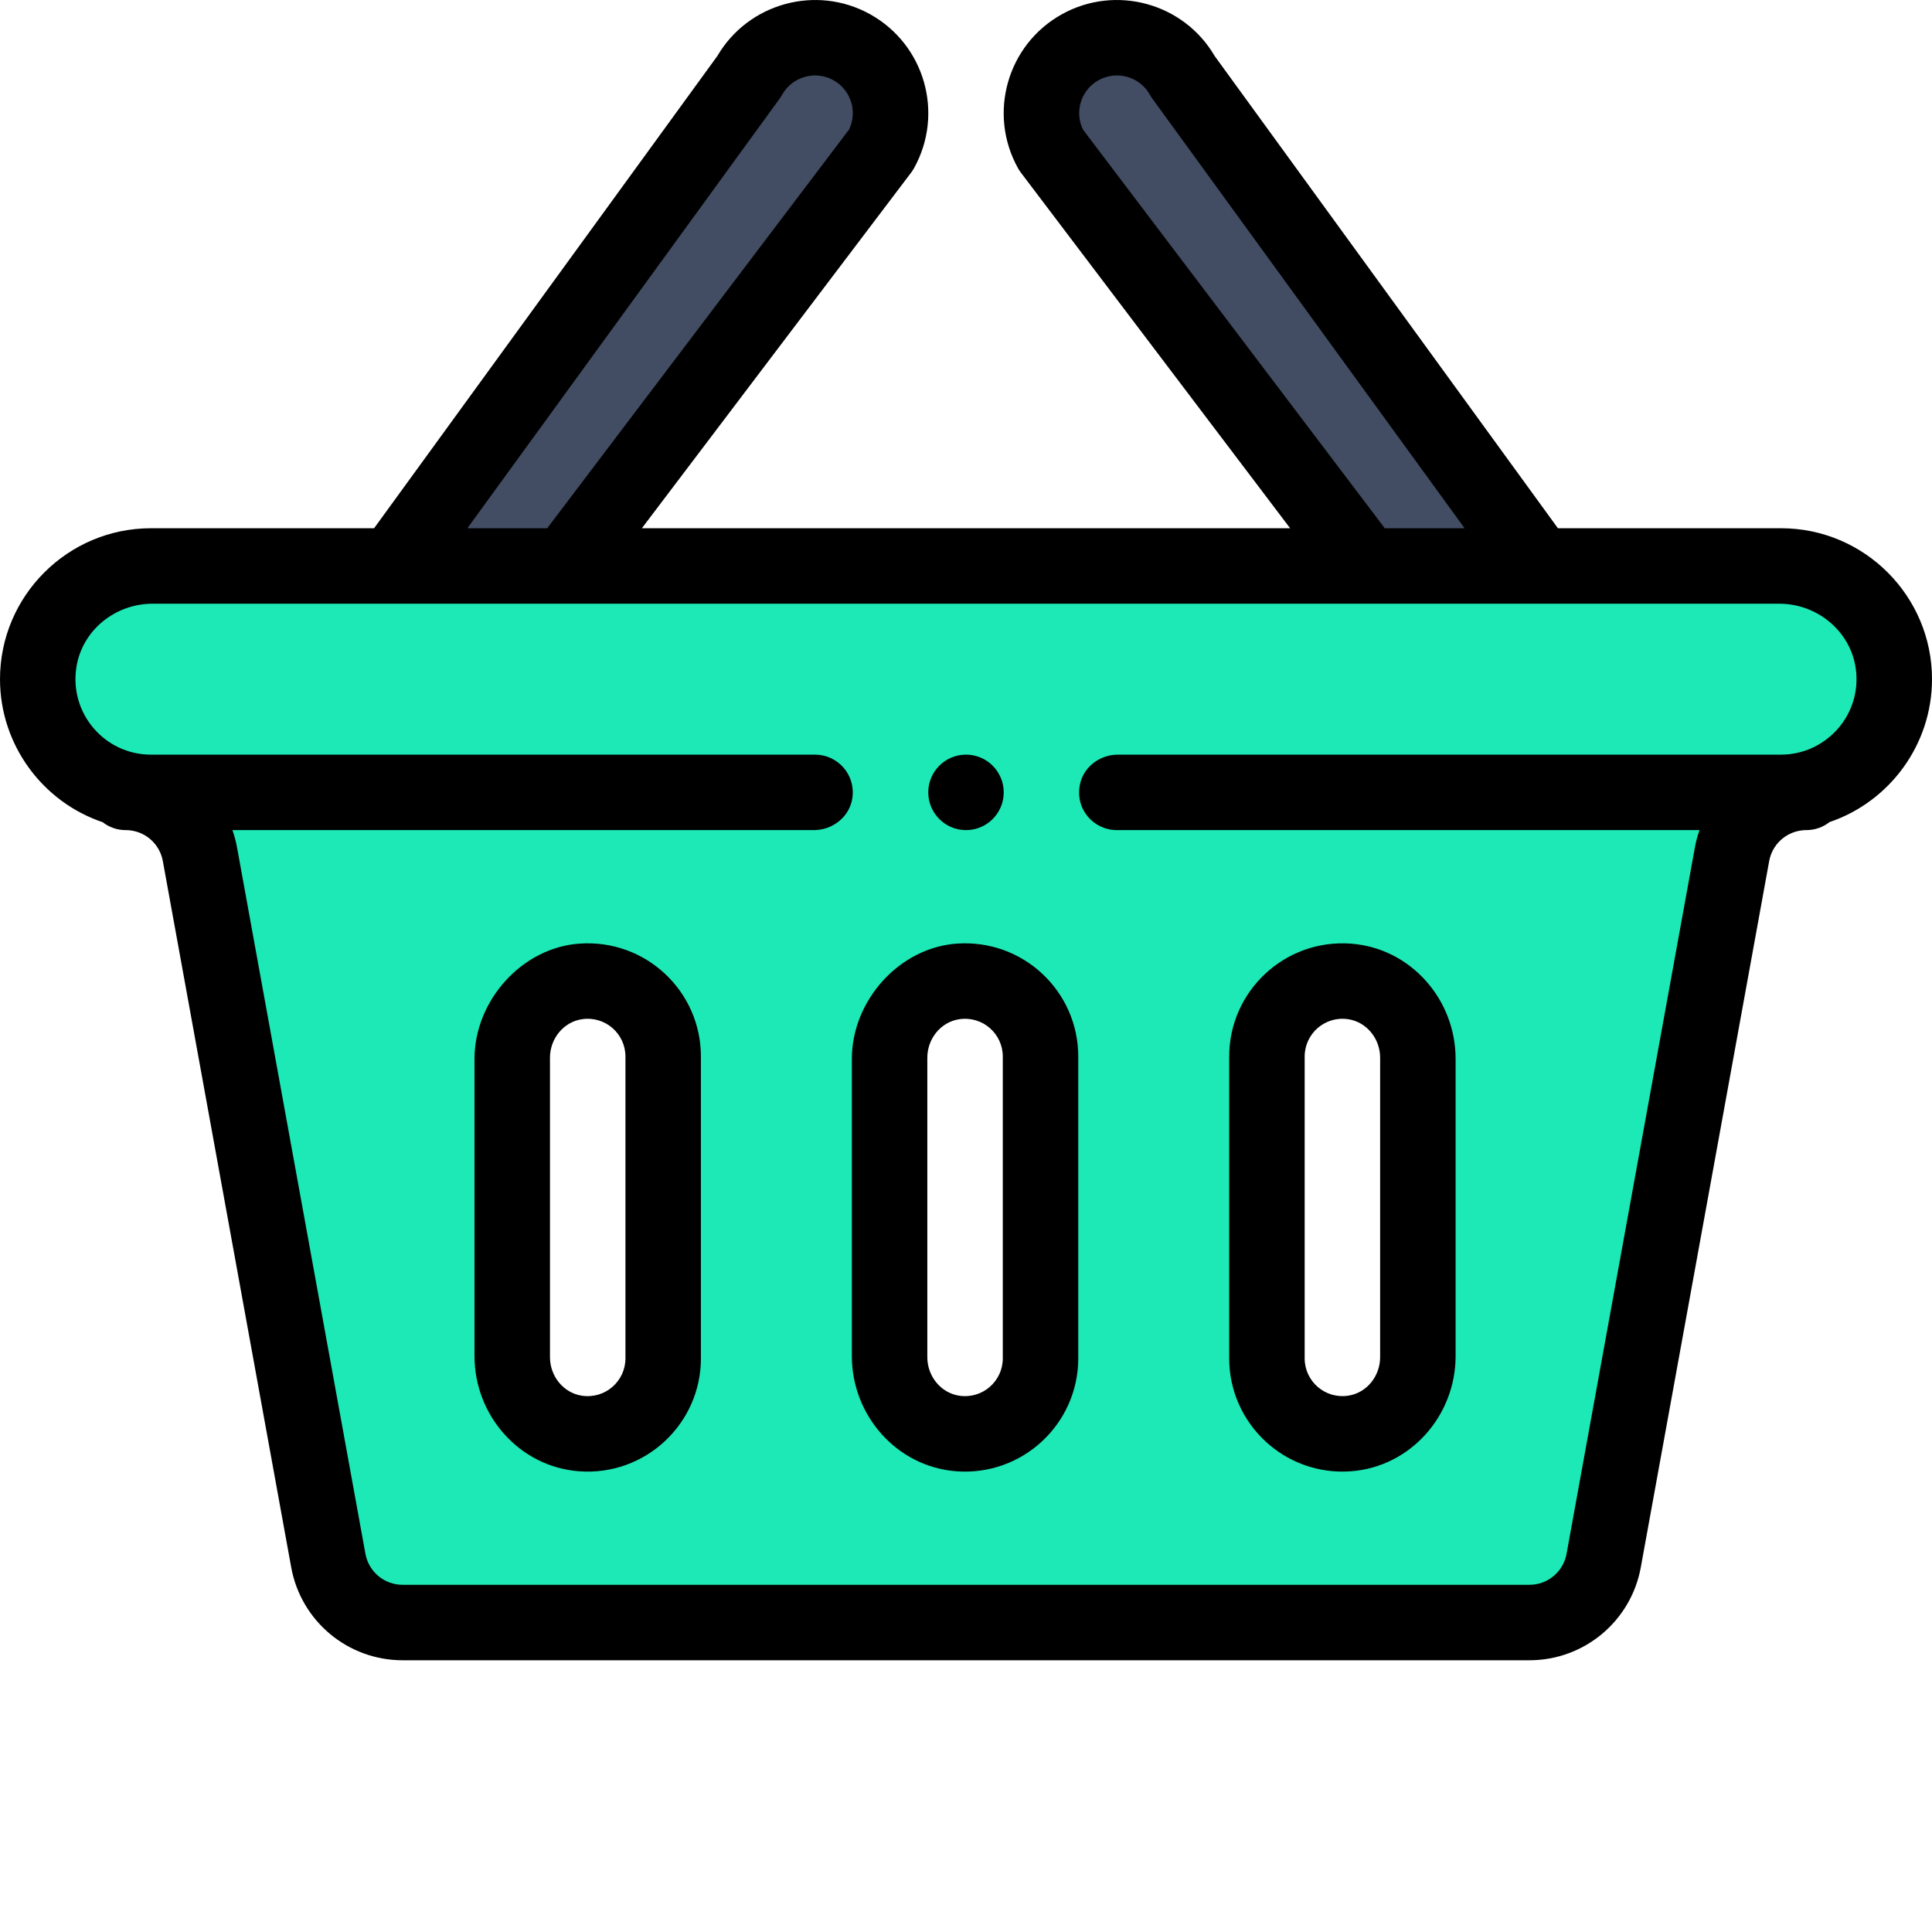 <?xml version="1.0"?>
<svg xmlns="http://www.w3.org/2000/svg" xmlns:xlink="http://www.w3.org/1999/xlink" xmlns:svgjs="http://svgjs.com/svgjs" version="1.1" width="512" height="512" x="0" y="0" viewBox="0 0 512.001 512" style="enable-background:new 0 0 512 512" xml:space="preserve" class=""><g><path xmlns="http://www.w3.org/2000/svg" d="m475.699 209.719.062.449c-8.48 1.141-15.434 7.621-17 16.242l-34.023 187.16c-1.727 9.508-10.02 16.418-19.68 16.418h-298.617c-9.66 0-17.953-6.91-19.68-16.418l-34.023-187.16c-1.566-8.621-8.52-15.102-17-16.242l.062-.449c-14.699-1.922-26.051-14.5-26.051-29.73 0-16.57 13.43-30 30-30h432c16.57 0 30 13.43 30 30 0 15.23-11.352 27.809-26.051 29.73zm-99.949 150.27v-80c0-11.039-8.961-20-20-20-11.051 0-20 8.949-20 20v80c0 11.051 8.949 20 20 20s20-8.949 20-20zm-100 0v-80c0-11.039-8.961-20-20-20-11.051 0-20 8.949-20 20v80c0 11.051 8.949 20 20 20s20-8.949 20-20zm-100 0v-80c0-11.039-8.961-20-20-20-11.051 0-20 8.949-20 20v80c0 11.051 8.949 20 20 20s20-8.949 20-20zm0 0" fill="#1de9b6" data-original="#83c2b1" class=""/><path xmlns="http://www.w3.org/2000/svg" d="m313.23 20.27 94.289 129.719h-45.758l-83.492-110.281c-5.371-9.66-1.891-21.84 7.762-27.199 9.68-5.359 21.859-1.879 27.199 7.762zm0 0" fill="#424d63" data-original="#424d63" class=""/><path xmlns="http://www.w3.org/2000/svg" d="m225.469 12.508c9.652 5.359 13.133 17.539 7.762 27.199l-83.492 110.281h-45.758l94.289-129.719c5.359-9.641 17.52-13.121 27.199-7.762zm0 0" fill="#424d63" data-original="#424d63" class=""/><path xmlns="http://www.w3.org/2000/svg" d="m256 219.988c5.52 0 10-4.48 10-10s-4.48-10-10-10-10 4.48-10 10 4.48 10 10 10zm0 0" fill="#000000" data-original="#000000" class=""/><path xmlns="http://www.w3.org/2000/svg" d="m472 139.988h-59.137l-90.969-125.152c-8.172-14.004-26.172-18.988-40.469-11.07-14.492 8.051-19.703 26.305-11.648 40.801.23.41.484.805.77 1.18l71.352 94.242h-171.797l71.352-94.242c.281-.375.539-.77.77-1.18 8.035-14.461 2.883-32.73-11.66-40.809-14.266-7.902-32.266-2.922-40.453 11.07l-90.973 125.16h-59.137c-22.055 0-40 17.945-40 40 0 17.395 11.289 32.539 27.191 37.898 1.695 1.312 3.812 2.102 6.117 2.102.461 0 .895.027 1.348.09 4.305.578 7.715 3.844 8.496 8.117l34.02 187.164c2.598 14.27 15.012 24.629 29.52 24.629h298.617c14.508 0 26.922-10.359 29.52-24.633l34.02-187.156c.781-4.277 4.195-7.543 8.516-8.121.438-.062.871-.09 1.328-.09 2.32 0 4.453-.797 6.148-2.125 15.914-5.395 27.16-20.512 27.16-37.875 0-22.055-17.945-40-40-40zm-185.012-105.66c-2.285-4.73-.512-10.492 4.137-13.07 4.84-2.684 10.941-.953 13.609 3.855.195.359.418.703.656 1.031l82.746 113.844h-21.156zm-80.379-8.18c.238-.328.453-.668.652-1.02 2.676-4.812 8.781-6.547 13.602-3.879 4.656 2.586 6.438 8.34 4.148 13.078l-79.992 105.66h-21.156zm265.391 173.84h-175.738c-4.746 0-9.059 3.184-10.047 7.82-1.398 6.555 3.535 12.18 9.809 12.18h154.363c-.523 1.488-.938 3.035-1.227 4.629l-34.004 187.164c-.863 4.754-5 8.207-9.836 8.207h-298.629c-4.84 0-8.977-3.453-9.844-8.207l-34.02-187.164c-.289-1.594-.703-3.141-1.227-4.629h154.086c5.012 0 9.492-3.555 10.207-8.516.887-6.184-3.883-11.484-9.895-11.484h-176c-12.199 0-21.699-10.902-19.742-23.223 1.547-9.77 10.293-16.777 20.188-16.777h431.09c10.488 0 19.555 7.887 20.398 18.344.957 11.863-8.48 21.656-19.934 21.656zm0 0" fill="#000000" data-original="#000000" class=""/><path xmlns="http://www.w3.org/2000/svg" d="m225.75 280.602v78.781c0 15.781 11.949 29.332 27.688 30.52 17.582 1.324 32.312-12.605 32.312-29.914v-80c0-17.301-14.629-31.172-32.199-29.922-15.316 1.09-27.801 15.176-27.801 30.535zm40 79.387c0 6.012-5.328 10.797-11.508 9.891-4.953-.73-8.492-5.207-8.492-10.211v-79.367c0-5.008 3.551-9.488 8.512-10.203 6.18-.895 11.488 3.883 11.488 9.891zm0 0" fill="#000000" data-original="#000000" class=""/><path xmlns="http://www.w3.org/2000/svg" d="m385.75 359.383v-78.785c0-15.785-11.949-29.336-27.688-30.52-17.582-1.328-32.312 12.605-32.312 29.91v80c0 17.309 14.73 31.238 32.312 29.914 15.738-1.188 27.688-14.738 27.688-30.52zm-40-79.395c0-6.012 5.328-10.797 11.508-9.891 4.953.73 8.492 5.207 8.492 10.211v79.355c0 5.008-3.539 9.484-8.492 10.211-6.18.91-11.508-3.879-11.508-9.887zm0 0" fill="#000000" data-original="#000000" class=""/><path xmlns="http://www.w3.org/2000/svg" d="m125.75 280.602v78.781c0 15.781 11.949 29.332 27.688 30.52 17.582 1.324 32.312-12.605 32.312-29.914v-80c0-17.305-14.629-31.172-32.199-29.922-15.32 1.09-27.801 15.176-27.801 30.535zm40 79.387c0 6.008-5.328 10.797-11.508 9.891-4.953-.73-8.492-5.207-8.492-10.211v-79.367c0-5.012 3.555-9.488 8.512-10.207 6.18-.891 11.488 3.883 11.488 9.895zm0 0" fill="#000000" data-original="#000000" class=""/></g></svg>
